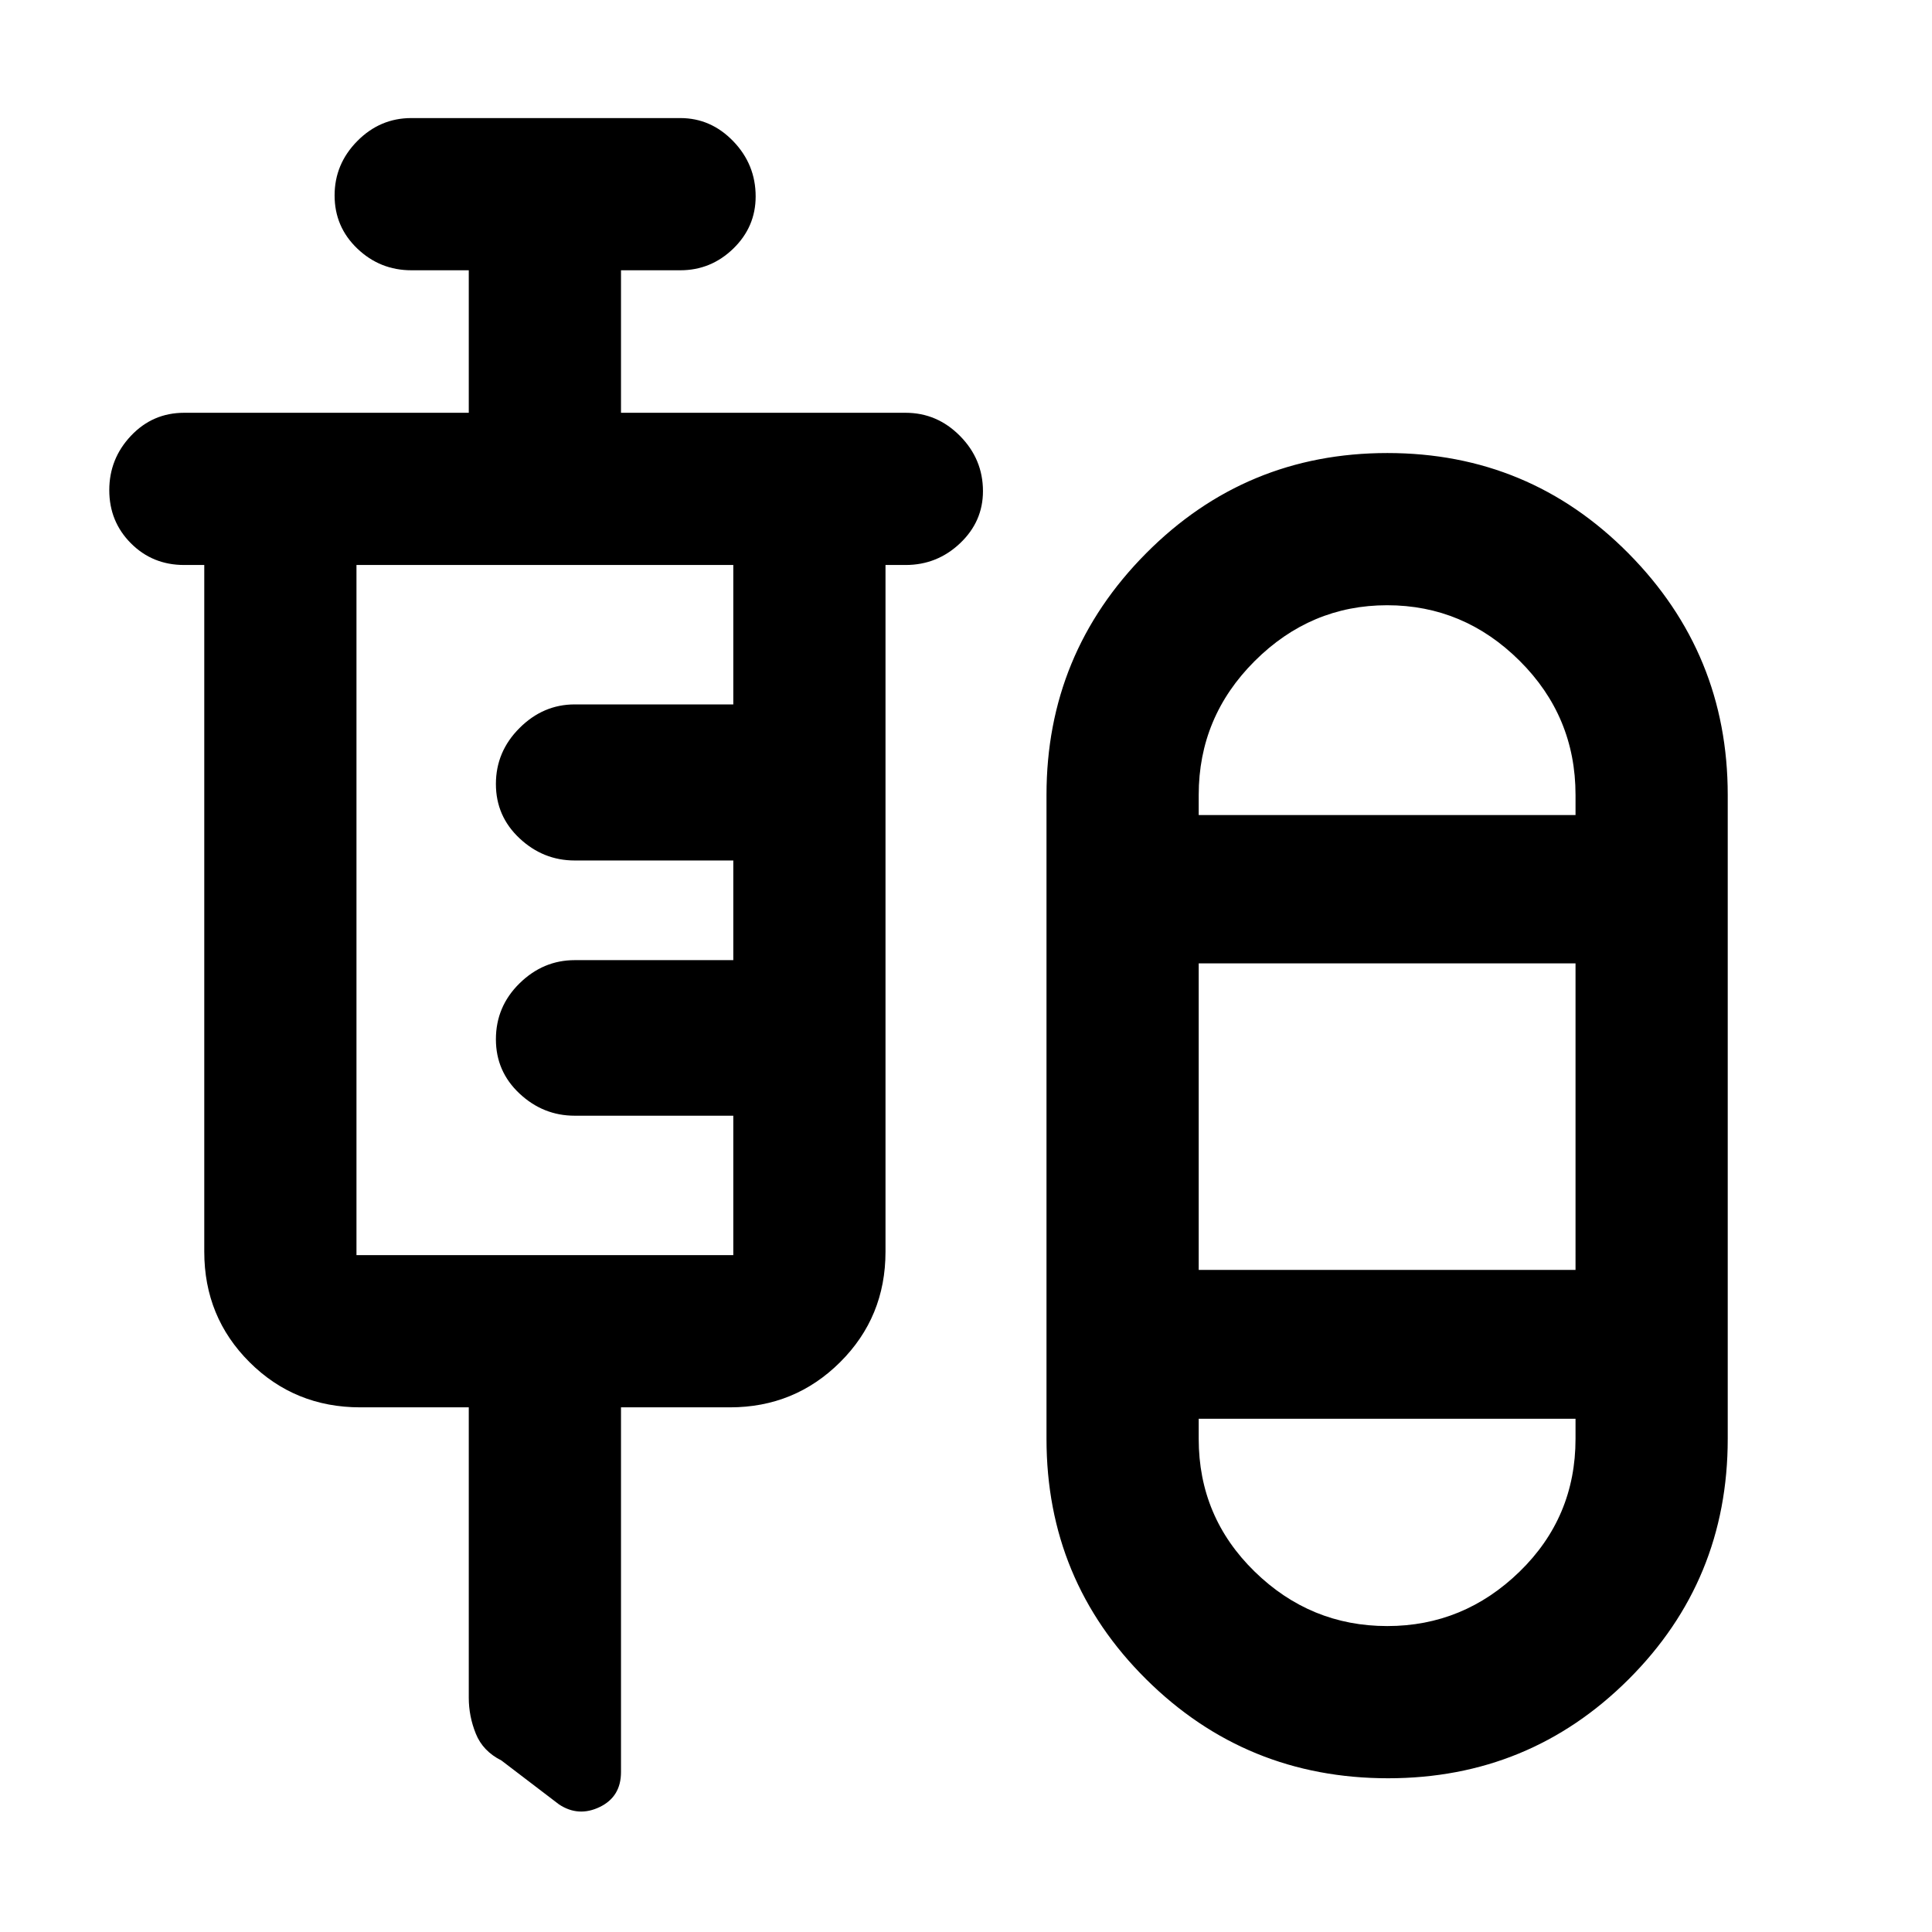 <svg xmlns="http://www.w3.org/2000/svg" height="48" viewBox="0 -960 960 960" width="48"><path d="M232.93-260.7h-53.89q-32.53 0-55.04-22.43-22.5-22.43-22.5-54.87v-341.26h-10q-15.72 0-26.46-10.79-10.74-10.78-10.74-26.4t10.79-27.03q10.79-11.41 26.41-11.41h141.43v-70.81h-28.47q-15.63 0-26.91-10.78-11.29-10.79-11.29-26.41 0-15.62 11.29-27.03 11.28-11.41 26.85-11.41h133.64q15.23 0 26.34 11.54 11.1 11.53 11.1 27.4 0 15.12-11.1 25.91-11.11 10.78-26.34 10.78h-29.47v70.81H450q15.65 0 27.04 11.53 11.39 11.54 11.39 27.41 0 15.12-11.39 25.9-11.39 10.79-27.04 10.79h-10V-338q0 32.44-22.56 54.87T362.7-260.7h-54.13v181.24q0 12.24-10.55 17.34t-20.21-1.25l-28.66-21.86q-9.23-4.64-12.72-13.32-3.5-8.67-3.5-17.86V-260.7ZM689.75-76.39q-70.6 0-120.18-49.15Q520-174.69 520-245.02v-320q0-70.2 49.47-120.03 49.46-49.84 119.91-49.84 70.45 0 119.78 49.84 49.34 49.83 49.34 120.03v320q0 70.33-49.28 119.48-49.28 49.15-119.47 49.15ZM177.13-336.33h187.24v-69.28h-78.8q-15.67 0-27.41-10.99-11.75-10.99-11.75-26.98 0-16.28 11.75-27.81 11.74-11.52 27.41-11.52h78.8v-49.52h-78.8q-15.67 0-27.41-11.01-11.75-11-11.75-27 0-16.1 11.75-27.82 11.74-11.72 27.41-11.72h78.8v-69.28H177.13v342.93Zm512.15-322.93q-38.05 0-65.85 27.75-27.8 27.75-27.8 66.49v10h187.24v-10q0-39-27.77-66.62-27.77-27.62-65.82-27.62Zm-93.65 330.28h187.24V-481.3H595.63v152.32Zm93.71 176.96q37.93 0 65.73-27.04 27.8-27.05 27.8-65.96v-10H595.63v10q0 38.76 27.74 65.88 27.75 27.12 65.97 27.12Zm.53-403Zm0 300Z"/></svg>